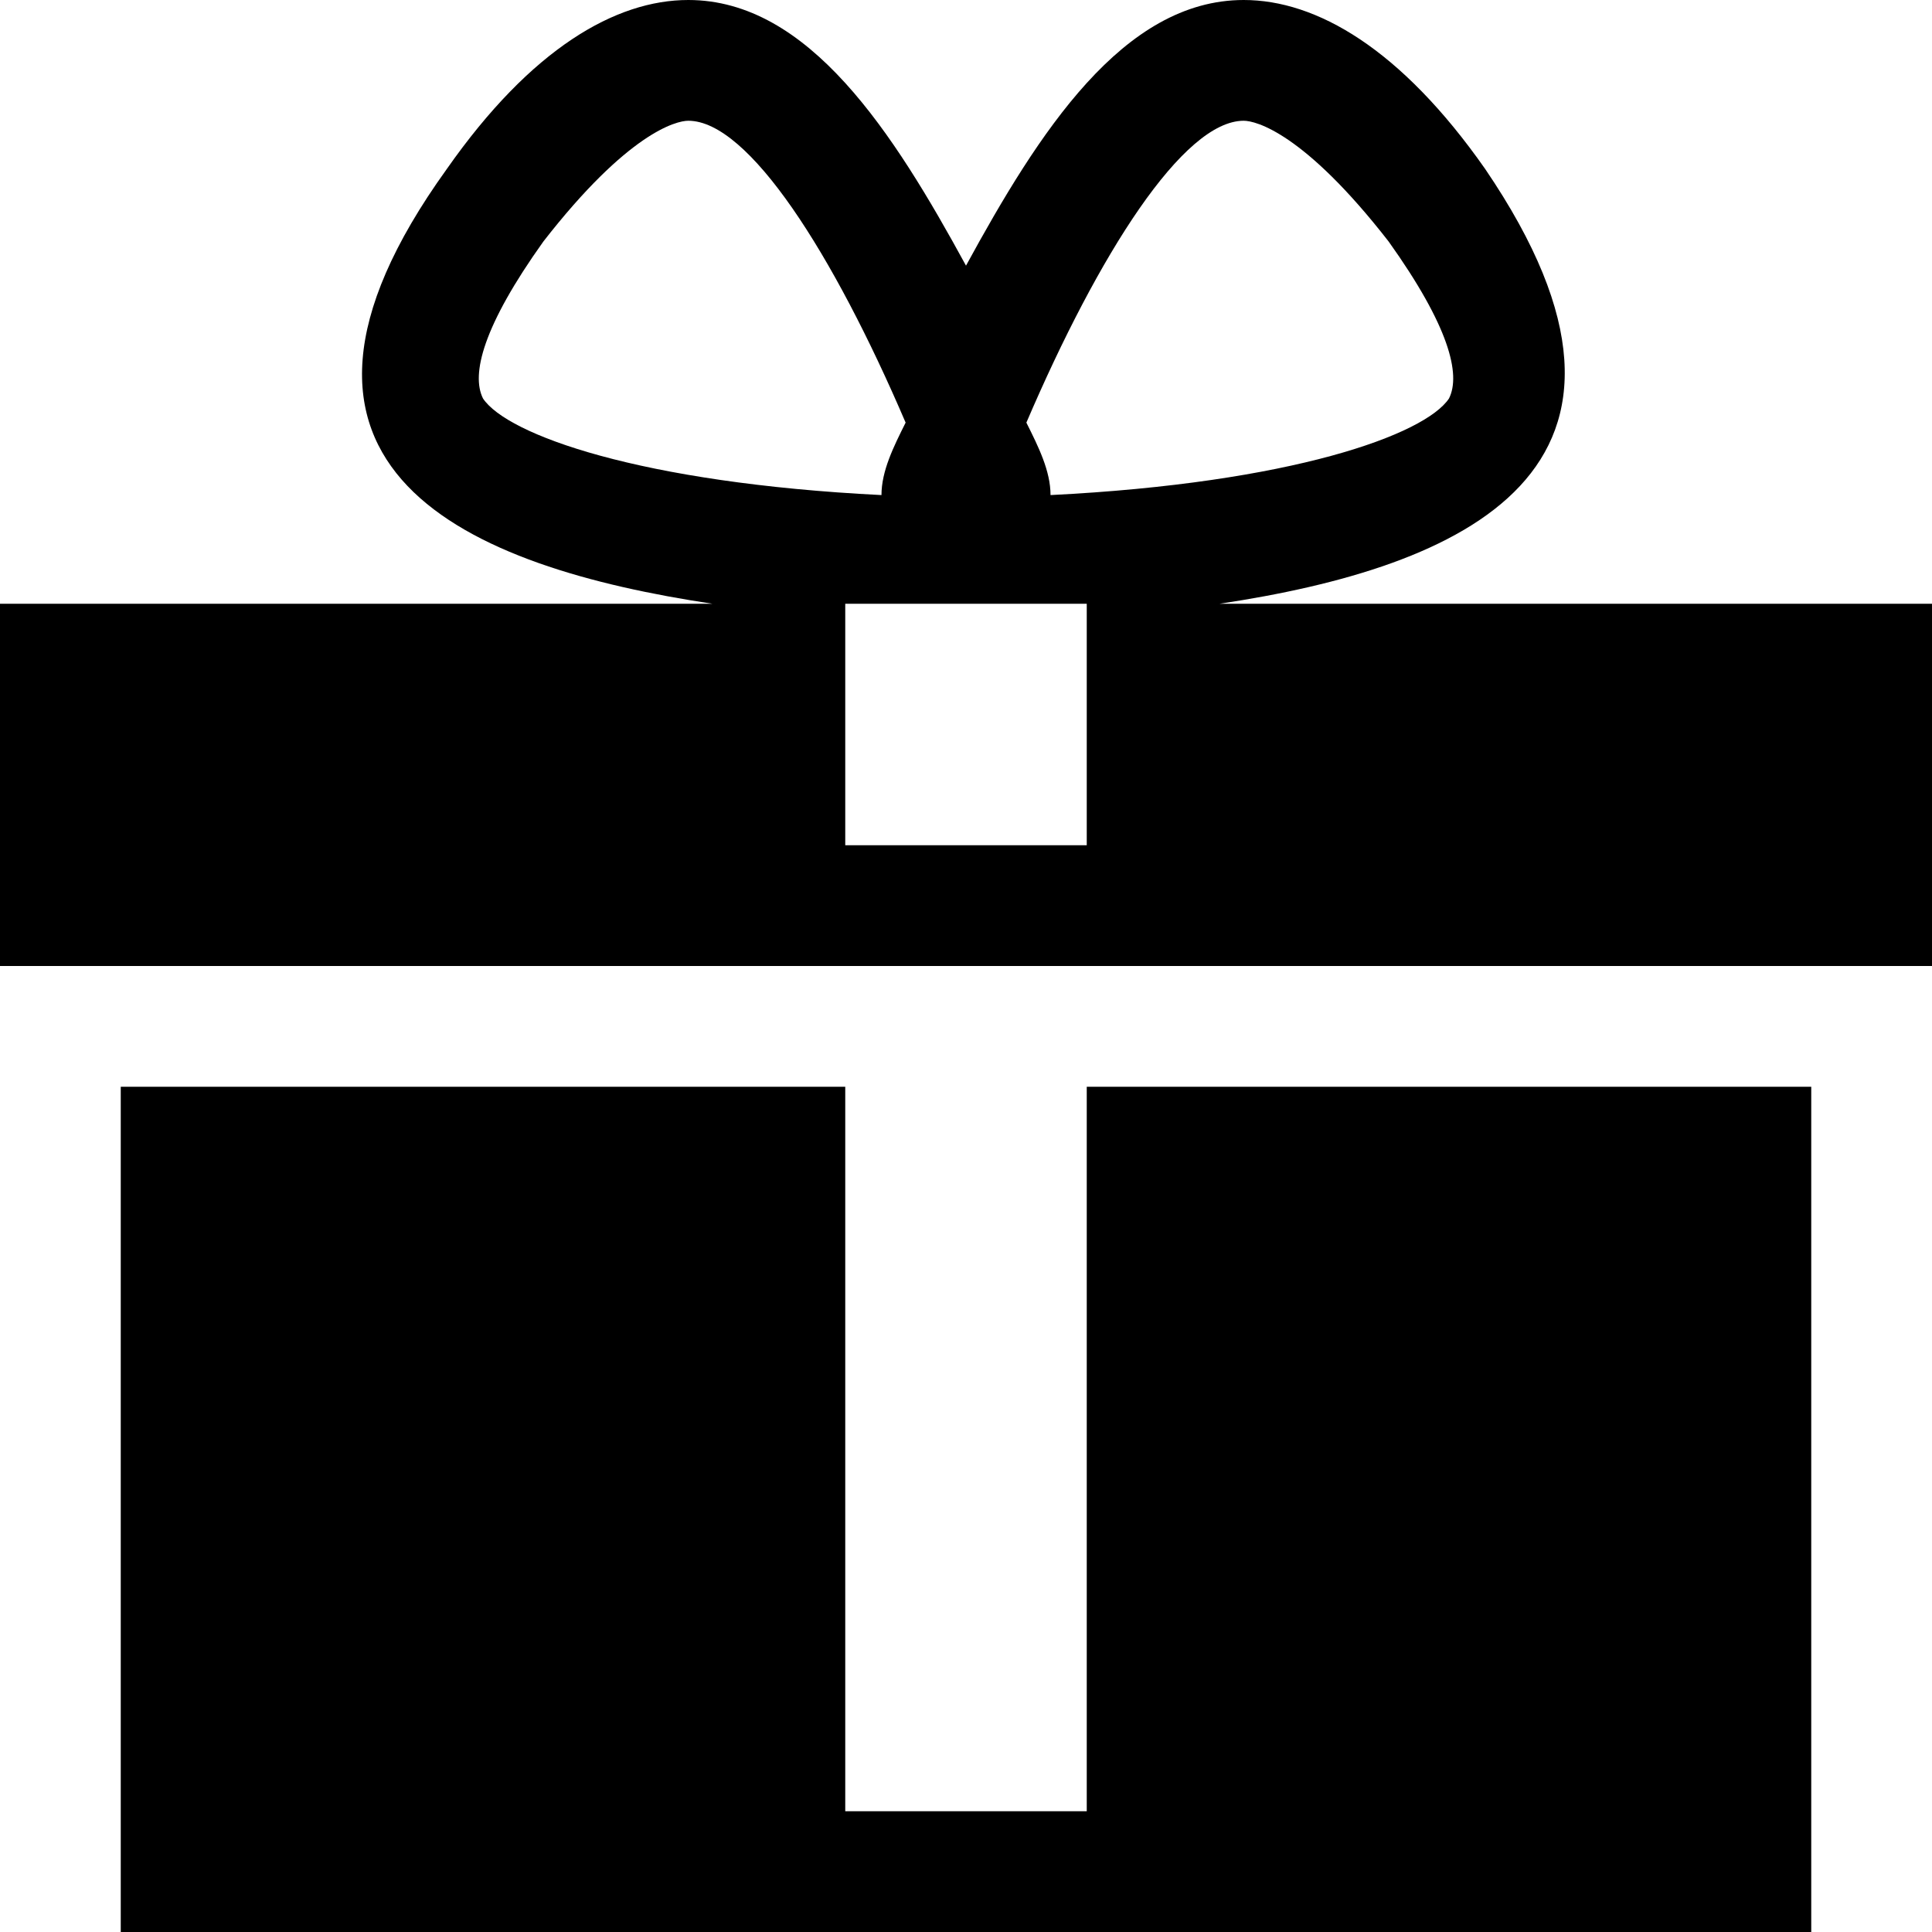 <svg xmlns="http://www.w3.org/2000/svg" width="3em" height="3em" viewBox="0 0 16 16"><path fill="currentColor" d="M10.1 5c2-.3 3.9-1.1 2.2-3.6c-.7-1-1.4-1.4-2-1.4c-1 0-1.7 1.1-2.3 2.2C7.4 1.1 6.7 0 5.7 0c-.6 0-1.3.4-2 1.4c-1.8 2.5.2 3.3 2.2 3.6H0v3h16V5zm.2-4c.1 0 .5.1 1.2 1c.5.7.6 1.1.5 1.3c-.2.3-1.3.7-3.3.8c0-.2-.1-.4-.2-.6C9.1 2.1 9.8 1 10.3 1M4 3.3c-.1-.2 0-.6.5-1.3c.7-.9 1.1-1 1.2-1c.5 0 1.2 1.1 1.8 2.5c-.1.2-.2.4-.2.6c-2-.1-3.1-.5-3.3-.8M7 7V5h2v2zm2 8H7V9H1v7h14V9H9z"/></svg>